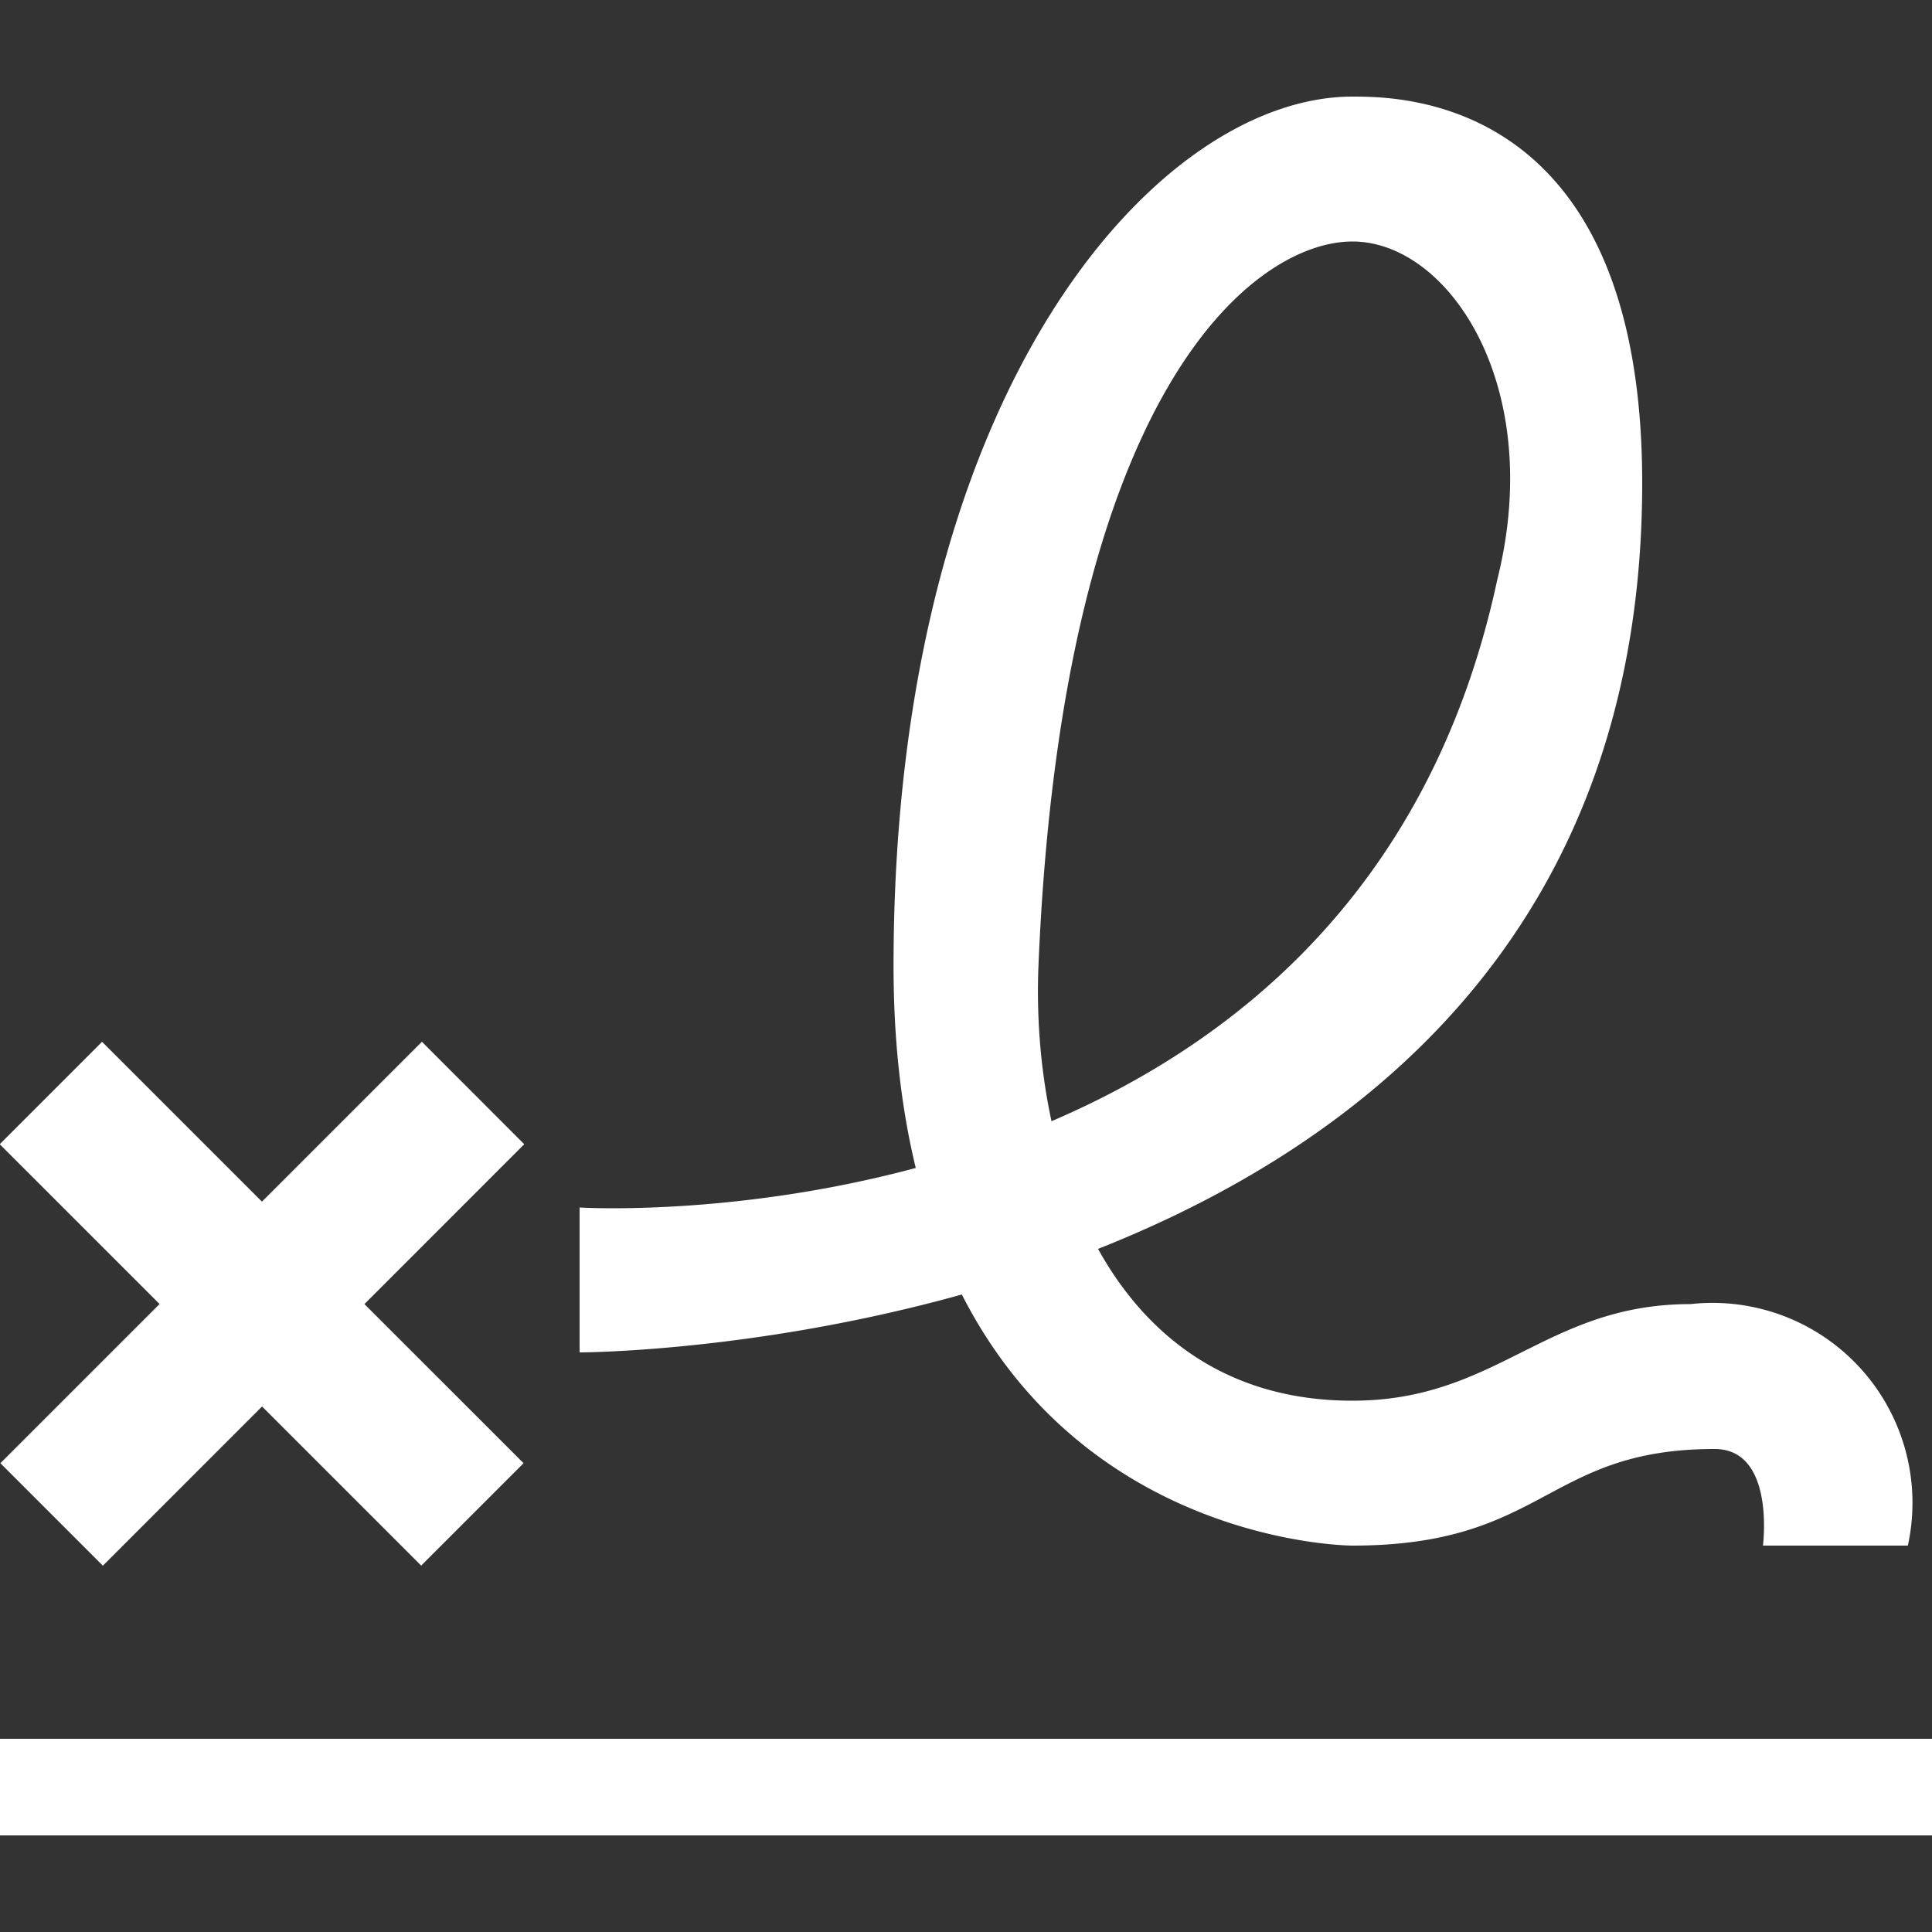 <?xml version="1.0" encoding="UTF-8"?>
<svg xmlns="http://www.w3.org/2000/svg" width="20" height="20" viewBox="0 0 20 20"><rect x="0" y="0" width="20" height="20" fill="#333333" stroke="none"/><g fill="#fff">
	<title>
		signature
	</title>
	<path d="M0 18h20v1H0zm-.003-6.155l1.06-1.06 4.363 4.362-1.06 1.06z"/>
	<path d="M.004 15.147l4.363-4.363 1.06 1.061-4.362 4.363zM17 5c0 9-11 9-11 9v-1.5s8 .5 9.5-6.5C16 4 15 2.5 14 2.5S11 4 10.75 10c-.08 2 .75 4.5 3.25 4.5 1.5 0 2-1 3.5-1a2.07 2.07 0 0 1 2.25 2.5h-1.5s.13-1-.5-1C16 15 16 16 14 16c0 0-4.75 0-4.75-6S12 1 14 1c.5 0 3 0 3 4z"/>
</g></svg>
